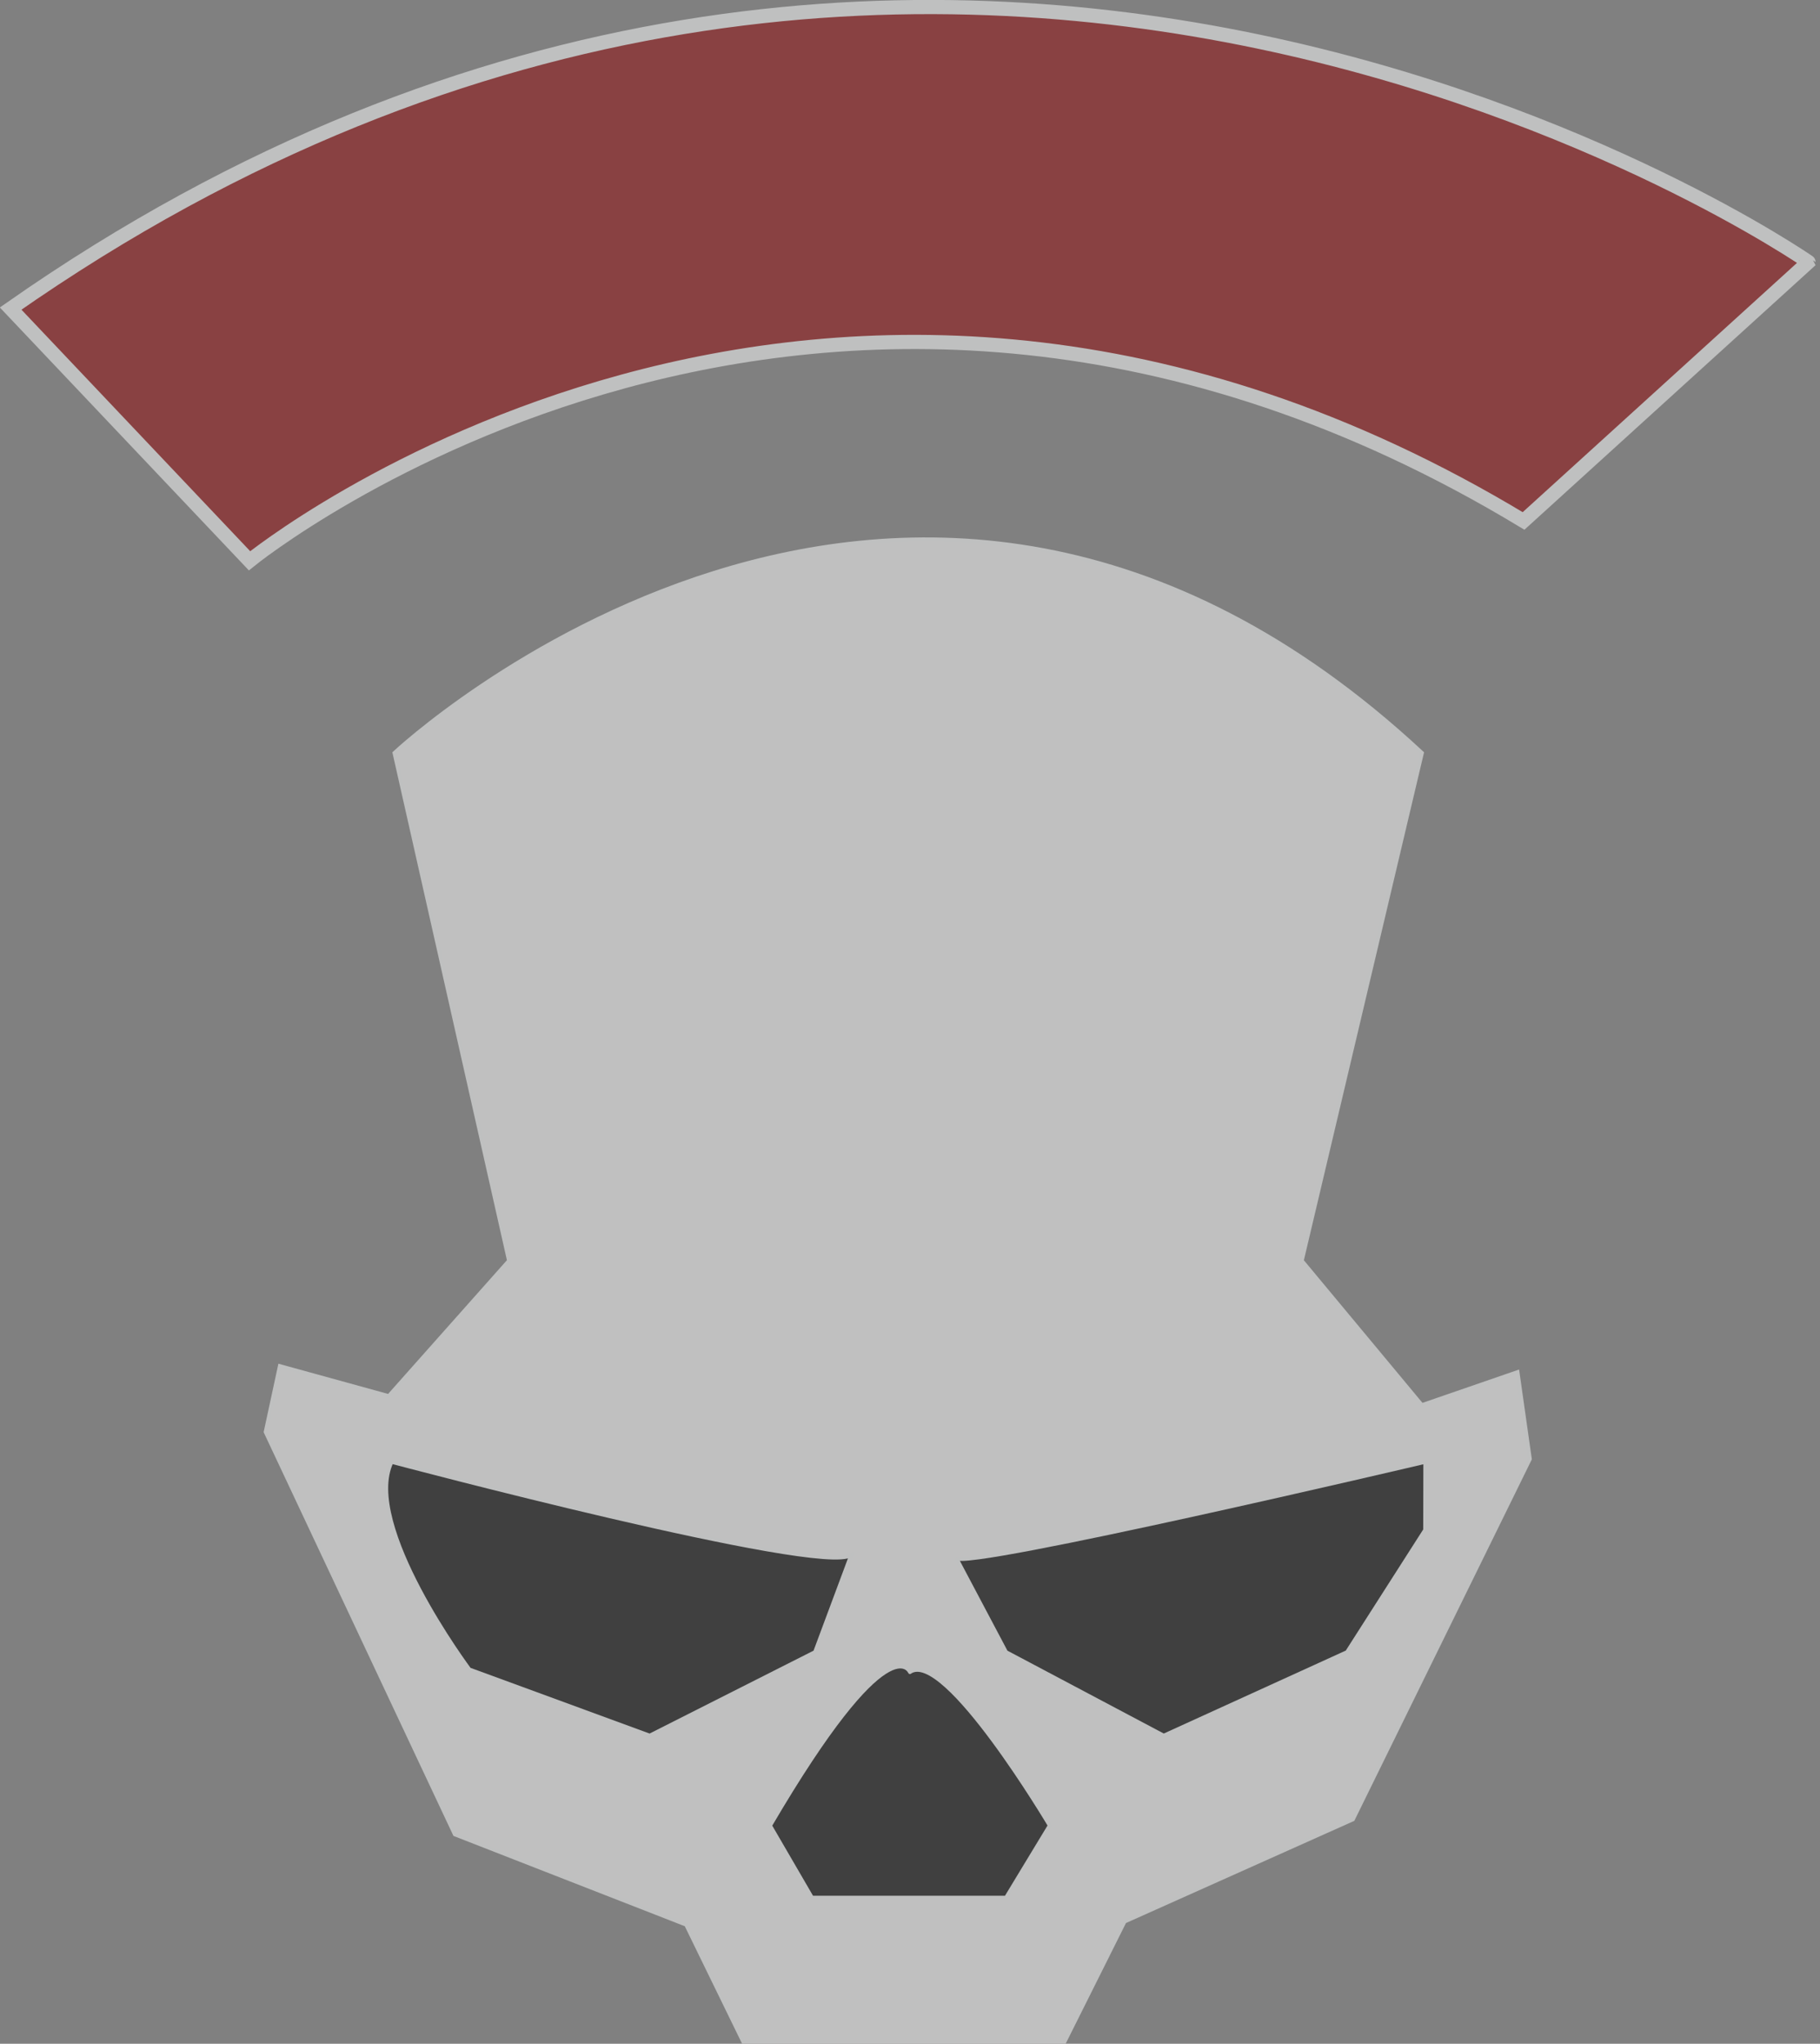 <svg xmlns="http://www.w3.org/2000/svg" viewBox="0 0 513.27 576.23"><rect x="0" y="0" width="513.27" height="576.23" fill="#808080" stroke="none"/><defs><style>.cls-1{opacity:0.5;}.cls-2{fill:#fff;}.cls-2,.cls-3,.cls-4{stroke:#fdffff;stroke-miterlimit:10;}.cls-4{fill:#920203;stroke-width:4px;}</style></defs><title>Element 1</title><g id="Ebene_2" data-name="Ebene 2"><g id="Ebene_1-2" data-name="Ebene 1"><g id="Layer_2" data-name="Layer 2" class="cls-1"><g id="Layer_1-2" data-name="Layer 1-2"><path class="cls-2" d="M78.89,385.11l30.72,8.47,33.89-38.13L111.2,212.27s144.14-135.56,289.86,0L367.17,355.45,401,396.12l27-9.32,3.49,24.57L381.57,513l-64.39,28.81-16.94,33.89H209.58l-16.1-33-65.23-25.46L74.87,403.74Z"/><path class="cls-3" d="M110.46,412.22S231.61,444.41,240,438.48l-10.17,27.28-46.6,23.55-50.83-18.64S102,430,110.46,412.22Z"/><path class="cls-3" d="M401.91,412.22s-129.63,30.5-132.17,27.11l14,26.44,44.45,23.55,51.68-23.55,22-34.4Z"/><path class="cls-3" d="M217.21,514.73,229,535h54.7l12.3-20.3s-29.65-50-39.4-43.21C256.6,471.52,251,457.12,217.21,514.73Z"/><path class="cls-4" d="M3,87l67.37,71.11s160.94-131,359.3-11.23l80.35-73S265-96.31,3,87Z"/></g></g></g></g></svg>